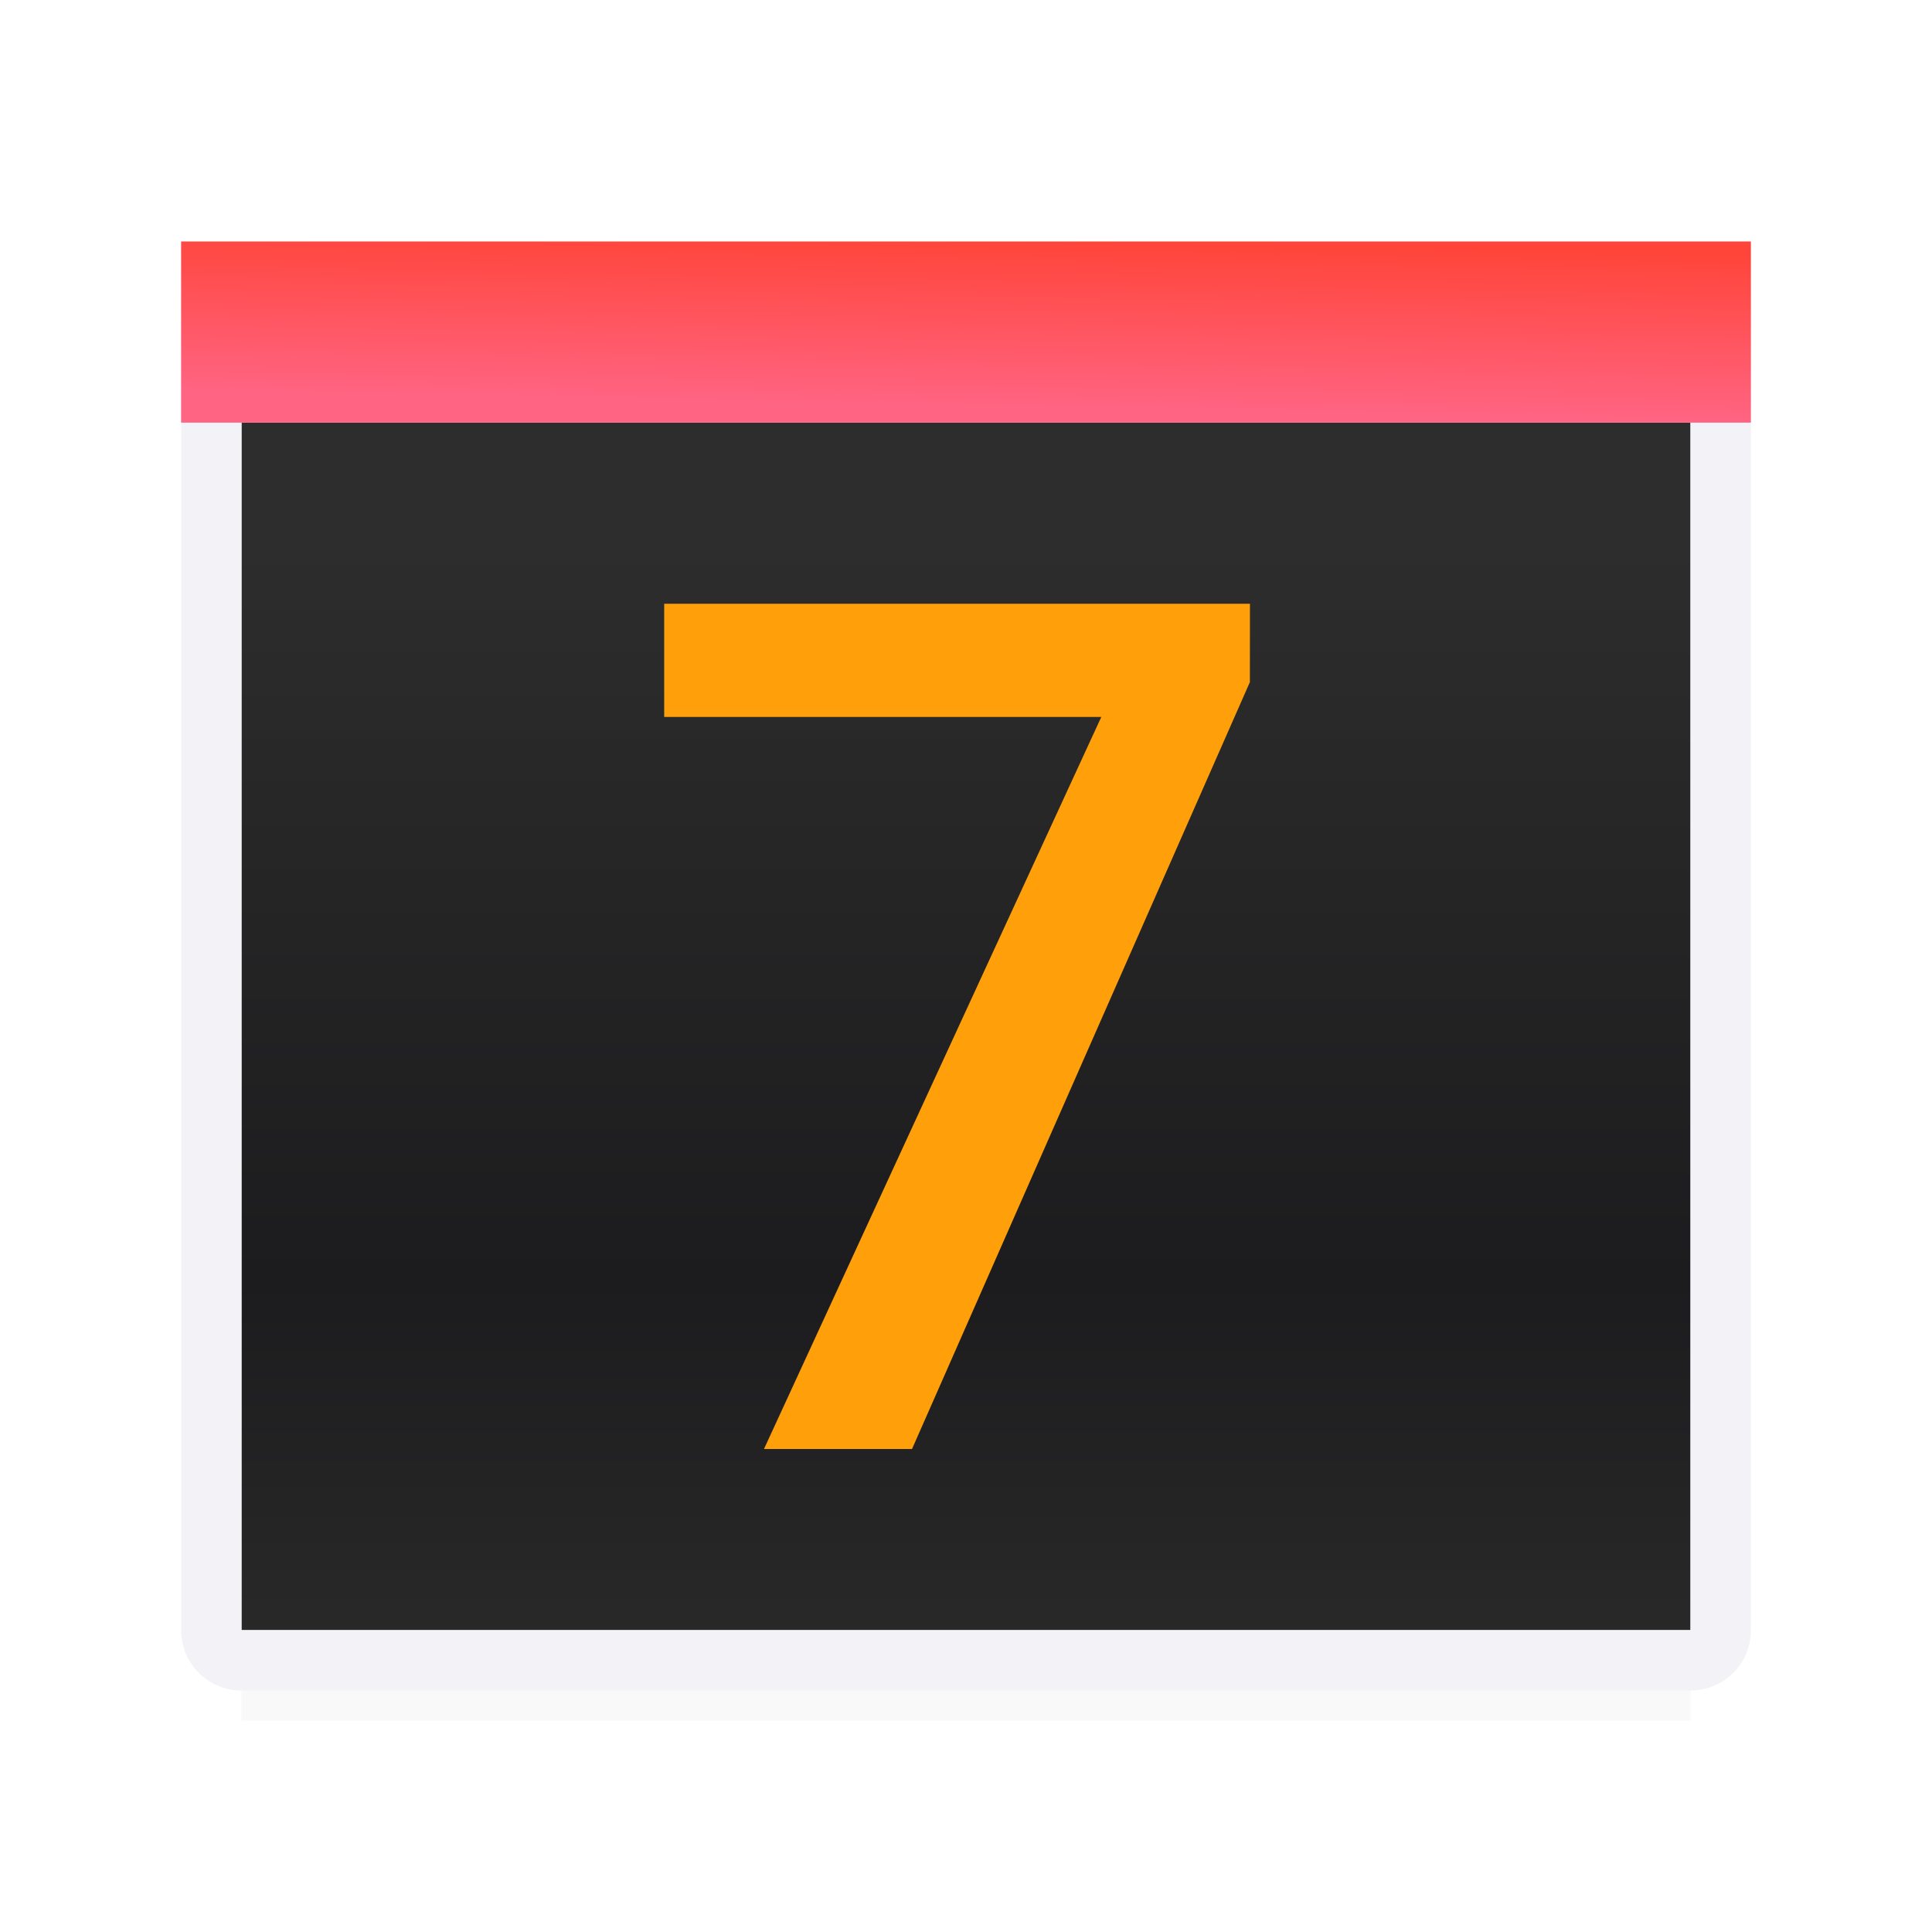 <svg viewBox="0 0 32 32" xmlns="http://www.w3.org/2000/svg" xmlns:xlink="http://www.w3.org/1999/xlink"><linearGradient id="a" gradientTransform="matrix(1.3 0 0 1 .4 1)" gradientUnits="userSpaceOnUse" x1="11.966" x2="12.034" y1="5.72" y2="2.975"><stop offset="0" stop-color="#ff6482"/><stop offset="1" stop-color="#ff453a"/></linearGradient><filter id="b" color-interpolation-filters="sRGB" height="1.095" width="1.097" x="-.049" y="-.047"><feGaussianBlur stdDeviation=".366"/></filter><linearGradient id="c" gradientUnits="userSpaceOnUse" x1="-21" x2="-21" y1="29" y2="9"><stop offset="0" stop-color="#2d2d2d"/><stop offset=".389" stop-color="#1c1c1e"/><stop offset="1" stop-color="#2d2d2d"/></linearGradient><path d="m4 25.941h24v2.559h-24z" filter="url(#b)" opacity=".15" stroke-width="1.015"/><path d="m4 7h24v20h-24z" fill="url(#c)"/><path d="m3 4v1 2 20c0 .554.446 1 1 1h24c.554 0 1-.446 1-1v-20-2-1h-1-24zm1 3h24v20h-16.613-1.563-5.824z" fill="#f2f2f7"/><path d="m3 4h26v3h-26z" fill="url(#a)" stroke-width="1.14"/><path d="m20.702 11.298-5.596 12.702h-2.452l5.587-12.125h-7.24v-1.875h9.702z" fill="#ff9f0a" stroke-width="1.166"/></svg>